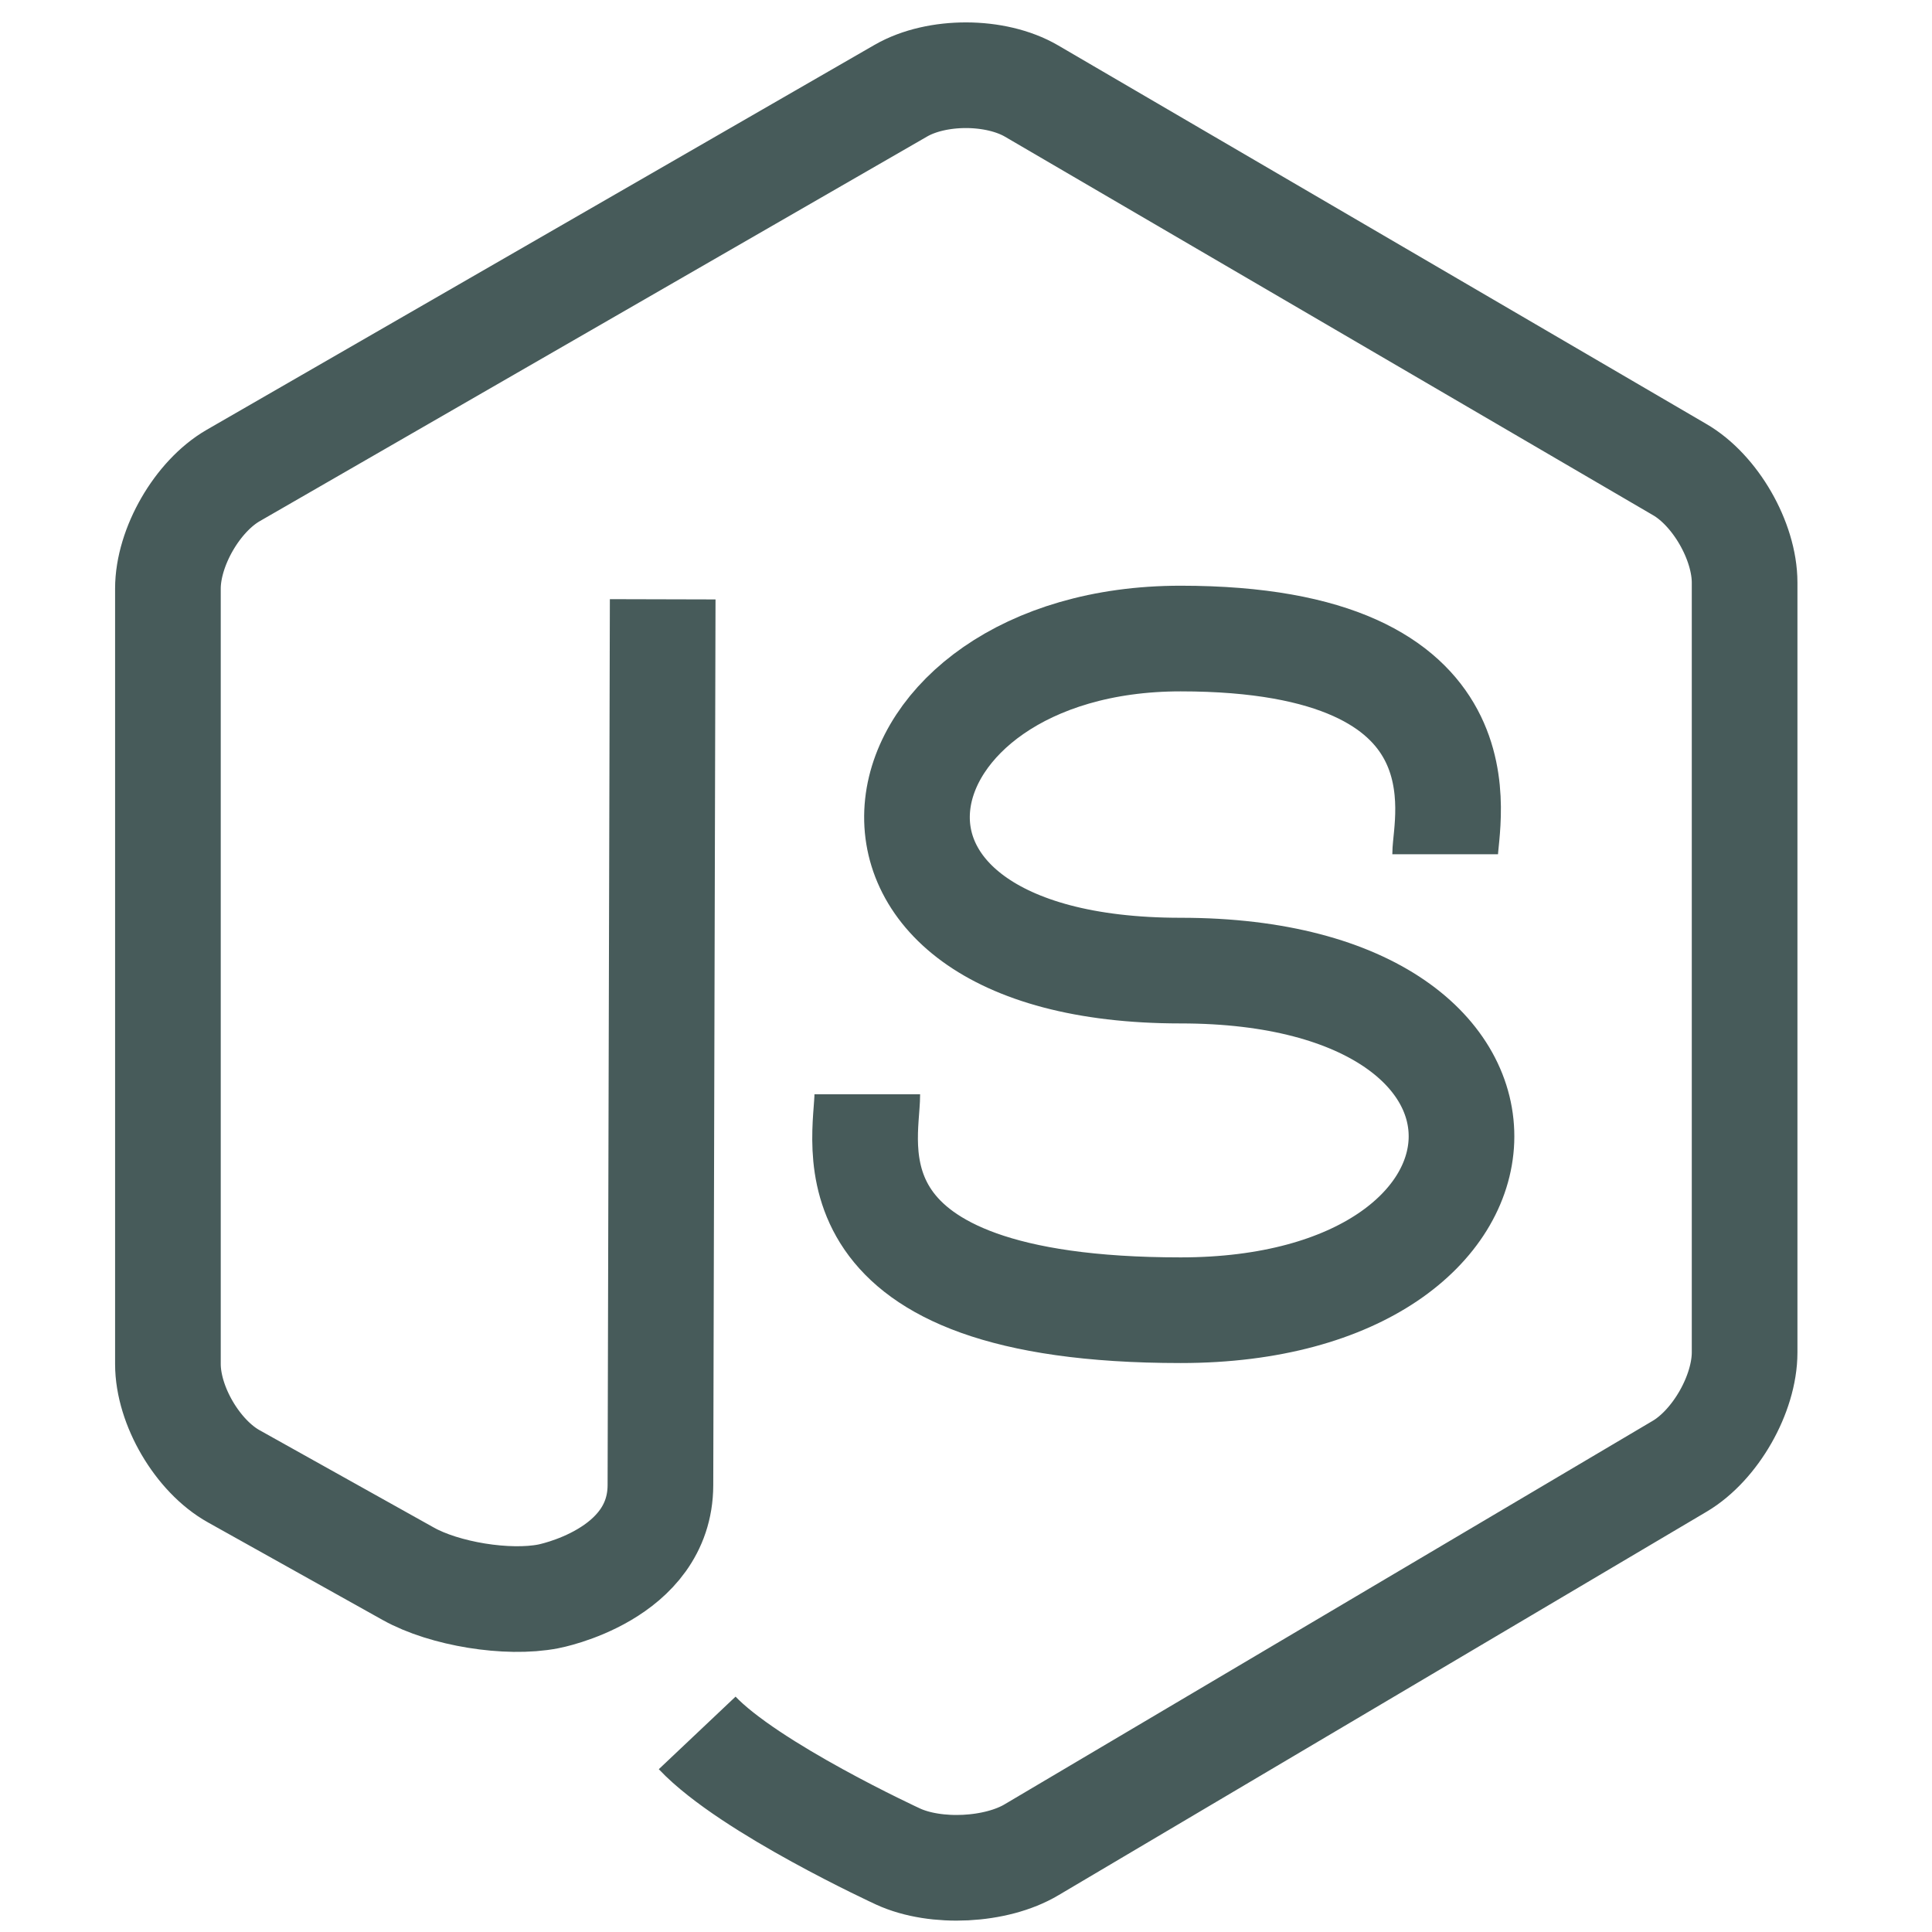 <svg id="Final_Icons" data-name="Final Icons" xmlns="http://www.w3.org/2000/svg" viewBox="0 0 256 256"><defs><style>.cls-1{fill:none;stroke:#475b5a;stroke-miterlimit:10;stroke-width:14px;}</style></defs><g id="_Group_4" data-name="&lt;Group&gt;"><path class="cls-1" d="M191.49,113.19c0-4.19,6.65-28.58-35.05-28.58s-51.22,44,0,44,48,45,0,45S114.92,151.23,114.92,145"/><path class="cls-1" d="M92.38,229.62C99.29,236.93,119,246,119,246c5,2.3,13,1.9,17.69-.9l85.87-50.81c4.74-2.8,8.61-9.59,8.61-15.09v-102c0-5.5-3.89-12.27-8.64-15L136.68,12.06c-4.75-2.77-12.53-2.79-17.3-.05L30.91,63c-4.77,2.75-8.66,9.5-8.66,15V180.74c0,5.5,3.92,12.2,8.73,14.88l23.11,12.91c4.8,2.69,13.16,4.05,18.56,3,0,0,14.83-2.77,14.86-14.74l.3-117.38"/></g></svg>